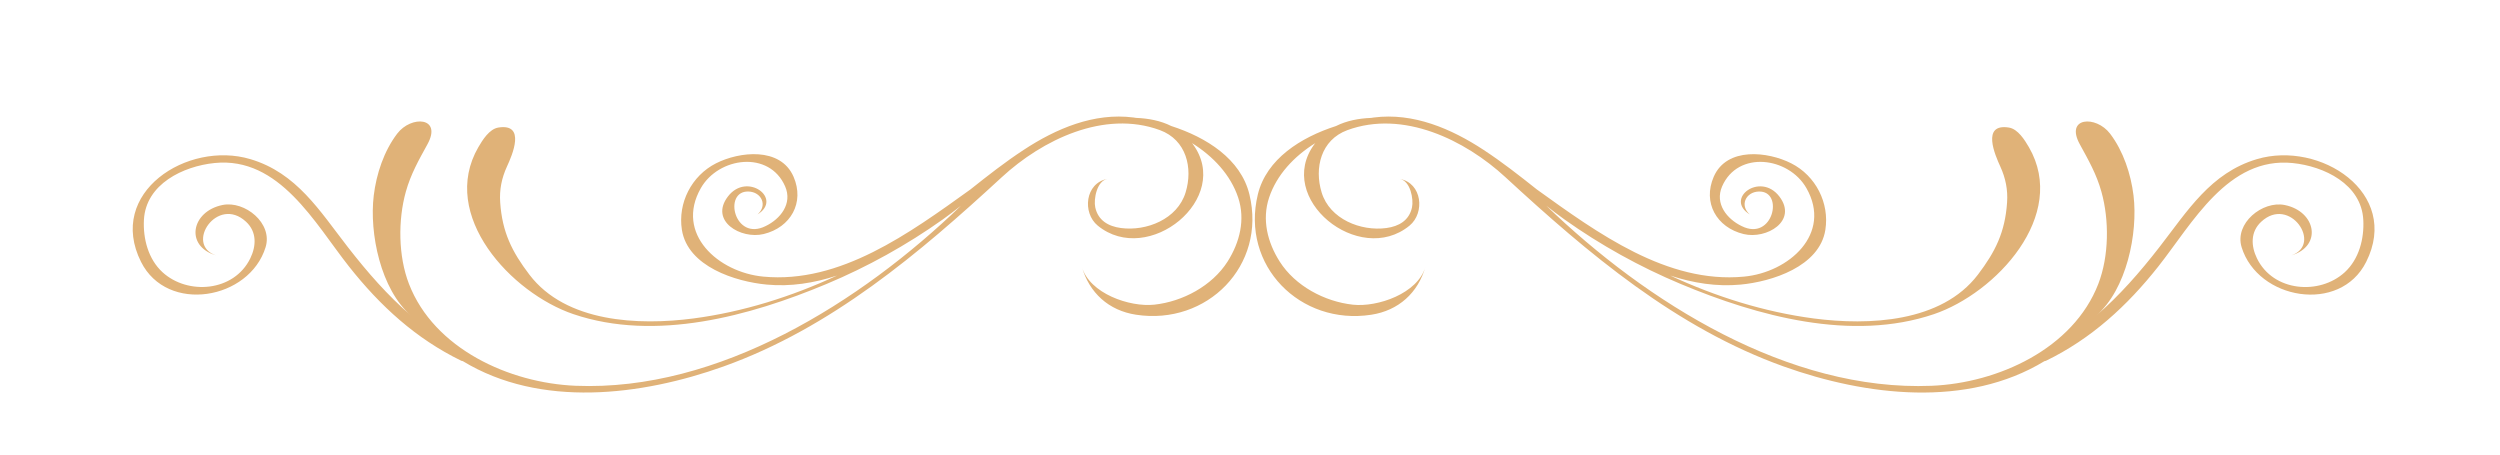 <?xml version="1.0" encoding="utf-8"?>
<!-- Generator: Adobe Illustrator 16.0.0, SVG Export Plug-In . SVG Version: 6.00 Build 0)  -->
<!DOCTYPE svg PUBLIC "-//W3C//DTD SVG 1.1//EN" "http://www.w3.org/Graphics/SVG/1.1/DTD/svg11.dtd">
<svg version="1.1" id="Layer_1" xmlns="http://www.w3.org/2000/svg" xmlns:xlink="http://www.w3.org/1999/xlink" x="0px" y="0px"
	 width="1032px" height="188px" viewBox="82.5 950.5 1032 188" enable-background="new 82.5 950.5 1032 188" xml:space="preserve">
<g>
	<path fill="#e0b278" d="M565.991,1002.521c-4.388-2.203-9.386-3.15-14.518-3.358c-0.339-0.045-0.693-0.11-1.049-0.159
		c-16.345-2.115-32.016,4.612-45.36,13.375c-7.661,5.022-14.839,10.643-21.966,16.315c-25.069,18.016-53.814,38.991-85.48,35.995
		c-18.55-1.736-36.569-17.65-25.813-36.527c7.351-12.887,28.3-15.693,34.805-0.712c3.119,7.186-2.043,13.473-8.034,16.359
		c-12.988,6.553-17.704-14.603-7.094-14.249c5.299,0.154,8.026,5.682,3.709,9.468c10.616-6.527-4.323-17.724-12.184-7.442
		c-7.76,10.11,5.299,17.804,14.721,15.527c11.189-2.713,16.979-12.997,12.357-23.648c-5.397-12.424-22.408-10.419-32.016-5.543
		c-10.122,5.145-15.816,16.373-14.083,27.447c2.387,15.177,22.135,21.398,35.031,22.609c9.812,0.928,19.526-0.621,29.012-3.729
		c-18.811,8.727-38.825,15.022-59.293,17.714c-22.658,2.957-52.641,1.68-67.693-18.076c-7.208-9.475-11.212-17.522-12.061-29.801
		c-0.368-5.267,0.604-10.065,2.79-14.835c2.183-4.73,7.938-17.946-3.554-16.096c-3.727,0.598-6.541,5.169-8.249,8.097
		c-16.326,28.174,13.674,60.289,39.26,68.938c33.892,11.477,72.806,0.802,104.488-12.473c16.815-7.031,33.108-16.068,47.969-26.629
		c2.527-1.807,5.021-3.705,7.479-5.653c-41.266,39.81-100.02,76.739-159.029,74.315c-27.43-1.135-58.436-15.287-68.805-42.034
		c-4.447-11.484-4.564-26.39-1.297-38.072c2.021-7.235,5.35-13.095,8.901-19.545c6.242-11.342-6.687-12.049-12.477-4.413
		c-5.464,7.178-8.602,16.666-9.67,25.523c-1.892,15.543,2.838,38.793,15.433,49.602c-9.626-8.264-18.032-17.897-26.102-28.271
		c-11.682-15.034-21.151-30.659-40.289-36.353c-25.973-7.723-59.451,13.852-45.1,42.437c10.828,21.565,44.754,15.584,51.409-6.072
		c3.064-9.926-8.603-19.284-17.765-17.43c-12.902,2.614-15.673,16.925-2.757,20.784c-13.03-4.469,0.652-24.88,12.47-13.851
		c4.5,4.186,4.209,10.012,1.742,15.083c-6.729,13.823-25.793,15.278-36.229,5.75c-5.927-5.425-8.085-13.908-7.684-21.635
		c0.785-14.795,16.236-22.144,29.164-23.457c26.769-2.716,41.416,24.929,55.479,42.709c12.875,16.291,27.617,29.797,46.39,38.93
		c0.175,0.082,0.389,0.122,0.617,0.151c31.954,19.438,73.737,14.29,107.53,2.22c44.463-15.897,80.811-46.687,114.911-78.126
		c16.72-15.429,42.279-27.93,65.309-19.463c10.936,4.025,13.703,15.637,10.597,25.738c-3.355,11.008-16.174,16.092-26.721,14.668
		c-5.149-0.691-9.396-3.111-10.566-8.508c-0.732-3.33,0.622-10.947,5.021-11.765c-9.207,1.7-10.459,13.985-3.994,19.292
		c20.817,17.047,55.84-11.293,39.207-33.705c-0.092-0.126-0.214-0.248-0.312-0.378c8.841,5.498,15.947,13.18,19.056,22.456
		c3.05,9.085,0.681,18.512-4.347,26.442c-6.401,10.073-18.585,16.543-30.248,17.808c-10.141,1.098-26.753-4.579-29.913-15.612
		c3.077,10.74,11.076,18.036,22.346,19.761c29.331,4.518,53.93-20.252,46.822-49.639
		C594.711,1016.096,580.479,1007.182,565.991,1002.521z"/>
	<path fill="#e0b278" d="M171.617,1055.909c0.51,0.175,1.043,0.325,1.639,0.447C172.66,1056.234,172.148,1056.072,171.617,1055.909z
		"/>
	<path fill="#e0b278" d="M1014.16,1016.19c-19.126,5.692-28.604,21.317-40.28,36.352c-8.066,10.374-16.475,20.008-26.103,28.272
		c12.589-10.81,17.326-34.06,15.441-49.603c-1.084-8.857-4.213-18.345-9.668-25.523c-5.809-7.637-18.731-6.929-12.483,4.413
		c3.536,6.45,6.889,12.311,8.895,19.545c3.279,11.684,3.155,26.589-1.289,38.072c-10.368,26.747-41.388,40.899-68.794,42.034
		c-59.022,2.424-117.776-34.506-159.039-74.315c2.458,1.948,4.942,3.848,7.479,5.653c14.843,10.562,31.157,19.599,47.955,26.629
		c31.696,13.274,70.606,23.949,104.506,12.474c25.578-8.65,55.581-40.766,39.252-68.939c-1.714-2.928-4.523-7.499-8.245-8.097
		c-11.49-1.851-5.726,11.366-3.556,16.096c2.175,4.771,3.158,9.569,2.788,14.835c-0.83,12.277-4.844,20.325-12.05,29.801
		c-15.062,19.756-45.032,21.033-67.705,18.076c-20.47-2.691-40.479-8.986-59.286-17.714c9.492,3.107,19.197,4.656,29.014,3.729
		c12.892-1.213,32.633-7.435,35.019-22.61c1.738-11.074-3.943-22.302-14.075-27.447c-9.614-4.876-26.619-6.881-32.009,5.543
		c-4.628,10.651,1.161,20.936,12.346,23.648c9.438,2.276,22.475-5.417,14.734-15.527c-7.877-10.28-22.807,0.915-12.192,7.442
		c-4.321-3.786-1.594-9.313,3.709-9.467c10.606-0.354,5.891,20.801-7.084,14.249c-5.992-2.888-11.167-9.175-8.058-16.36
		c6.519-14.981,27.471-12.176,34.814,0.712c10.761,18.878-7.259,34.791-25.809,36.527c-31.666,2.997-60.419-17.979-85.48-35.995
		c-7.141-5.673-14.305-11.293-21.966-16.315c-13.349-8.764-29.02-15.489-45.368-13.375c-0.348,0.05-0.702,0.114-1.037,0.159
		c-5.14,0.207-10.138,1.155-14.532,3.359c-14.488,4.66-28.714,13.575-32.271,28.259c-7.106,29.386,17.495,54.156,46.83,49.638
		c11.263-1.724,19.271-9.02,22.354-19.76c-3.172,11.033-19.791,16.71-29.921,15.612c-11.678-1.266-23.849-7.735-30.239-17.809
		c-5.045-7.93-7.405-17.356-4.355-26.441c3.105-9.276,10.215-16.958,19.065-22.456c-0.114,0.13-0.23,0.252-0.319,0.378
		c-16.643,22.412,18.396,50.753,39.197,33.705c6.468-5.308,5.213-17.593-3.99-19.292c4.402,0.816,5.753,8.434,5.021,11.765
		c-1.174,5.396-5.411,7.816-10.563,8.507c-10.543,1.423-23.369-3.66-26.729-14.668c-3.1-10.102-0.327-21.712,10.605-25.737
		c23.024-8.468,48.591,4.033,65.307,19.463c34.092,31.439,70.452,62.229,114.911,78.126c33.79,12.069,75.575,17.218,107.526-2.221
		c0.229-0.028,0.433-0.068,0.62-0.15c18.76-9.134,33.503-22.639,46.389-38.93c14.065-17.78,28.711-45.426,55.488-42.709
		c12.899,1.313,28.373,8.661,29.142,23.457c0.415,7.726-1.736,16.209-7.666,21.635c-10.429,9.527-29.516,8.072-36.229-5.75
		c-2.46-5.071-2.753-10.899,1.729-15.083c11.818-11.029,25.523,9.382,12.476,13.851c12.92-3.859,10.161-18.17-2.739-20.785
		c-9.17-1.854-20.84,7.503-17.79,17.431c6.667,21.654,40.592,27.638,51.401,6.071
		C1073.634,1030.041,1040.13,1008.467,1014.16,1016.19z"/>
	<path fill="#e0b278" d="M1028.378,1055.909c-0.523,0.163-1.035,0.325-1.632,0.447
		C1027.343,1056.234,1027.882,1056.084,1028.378,1055.909z"/>
</g>
</svg>
